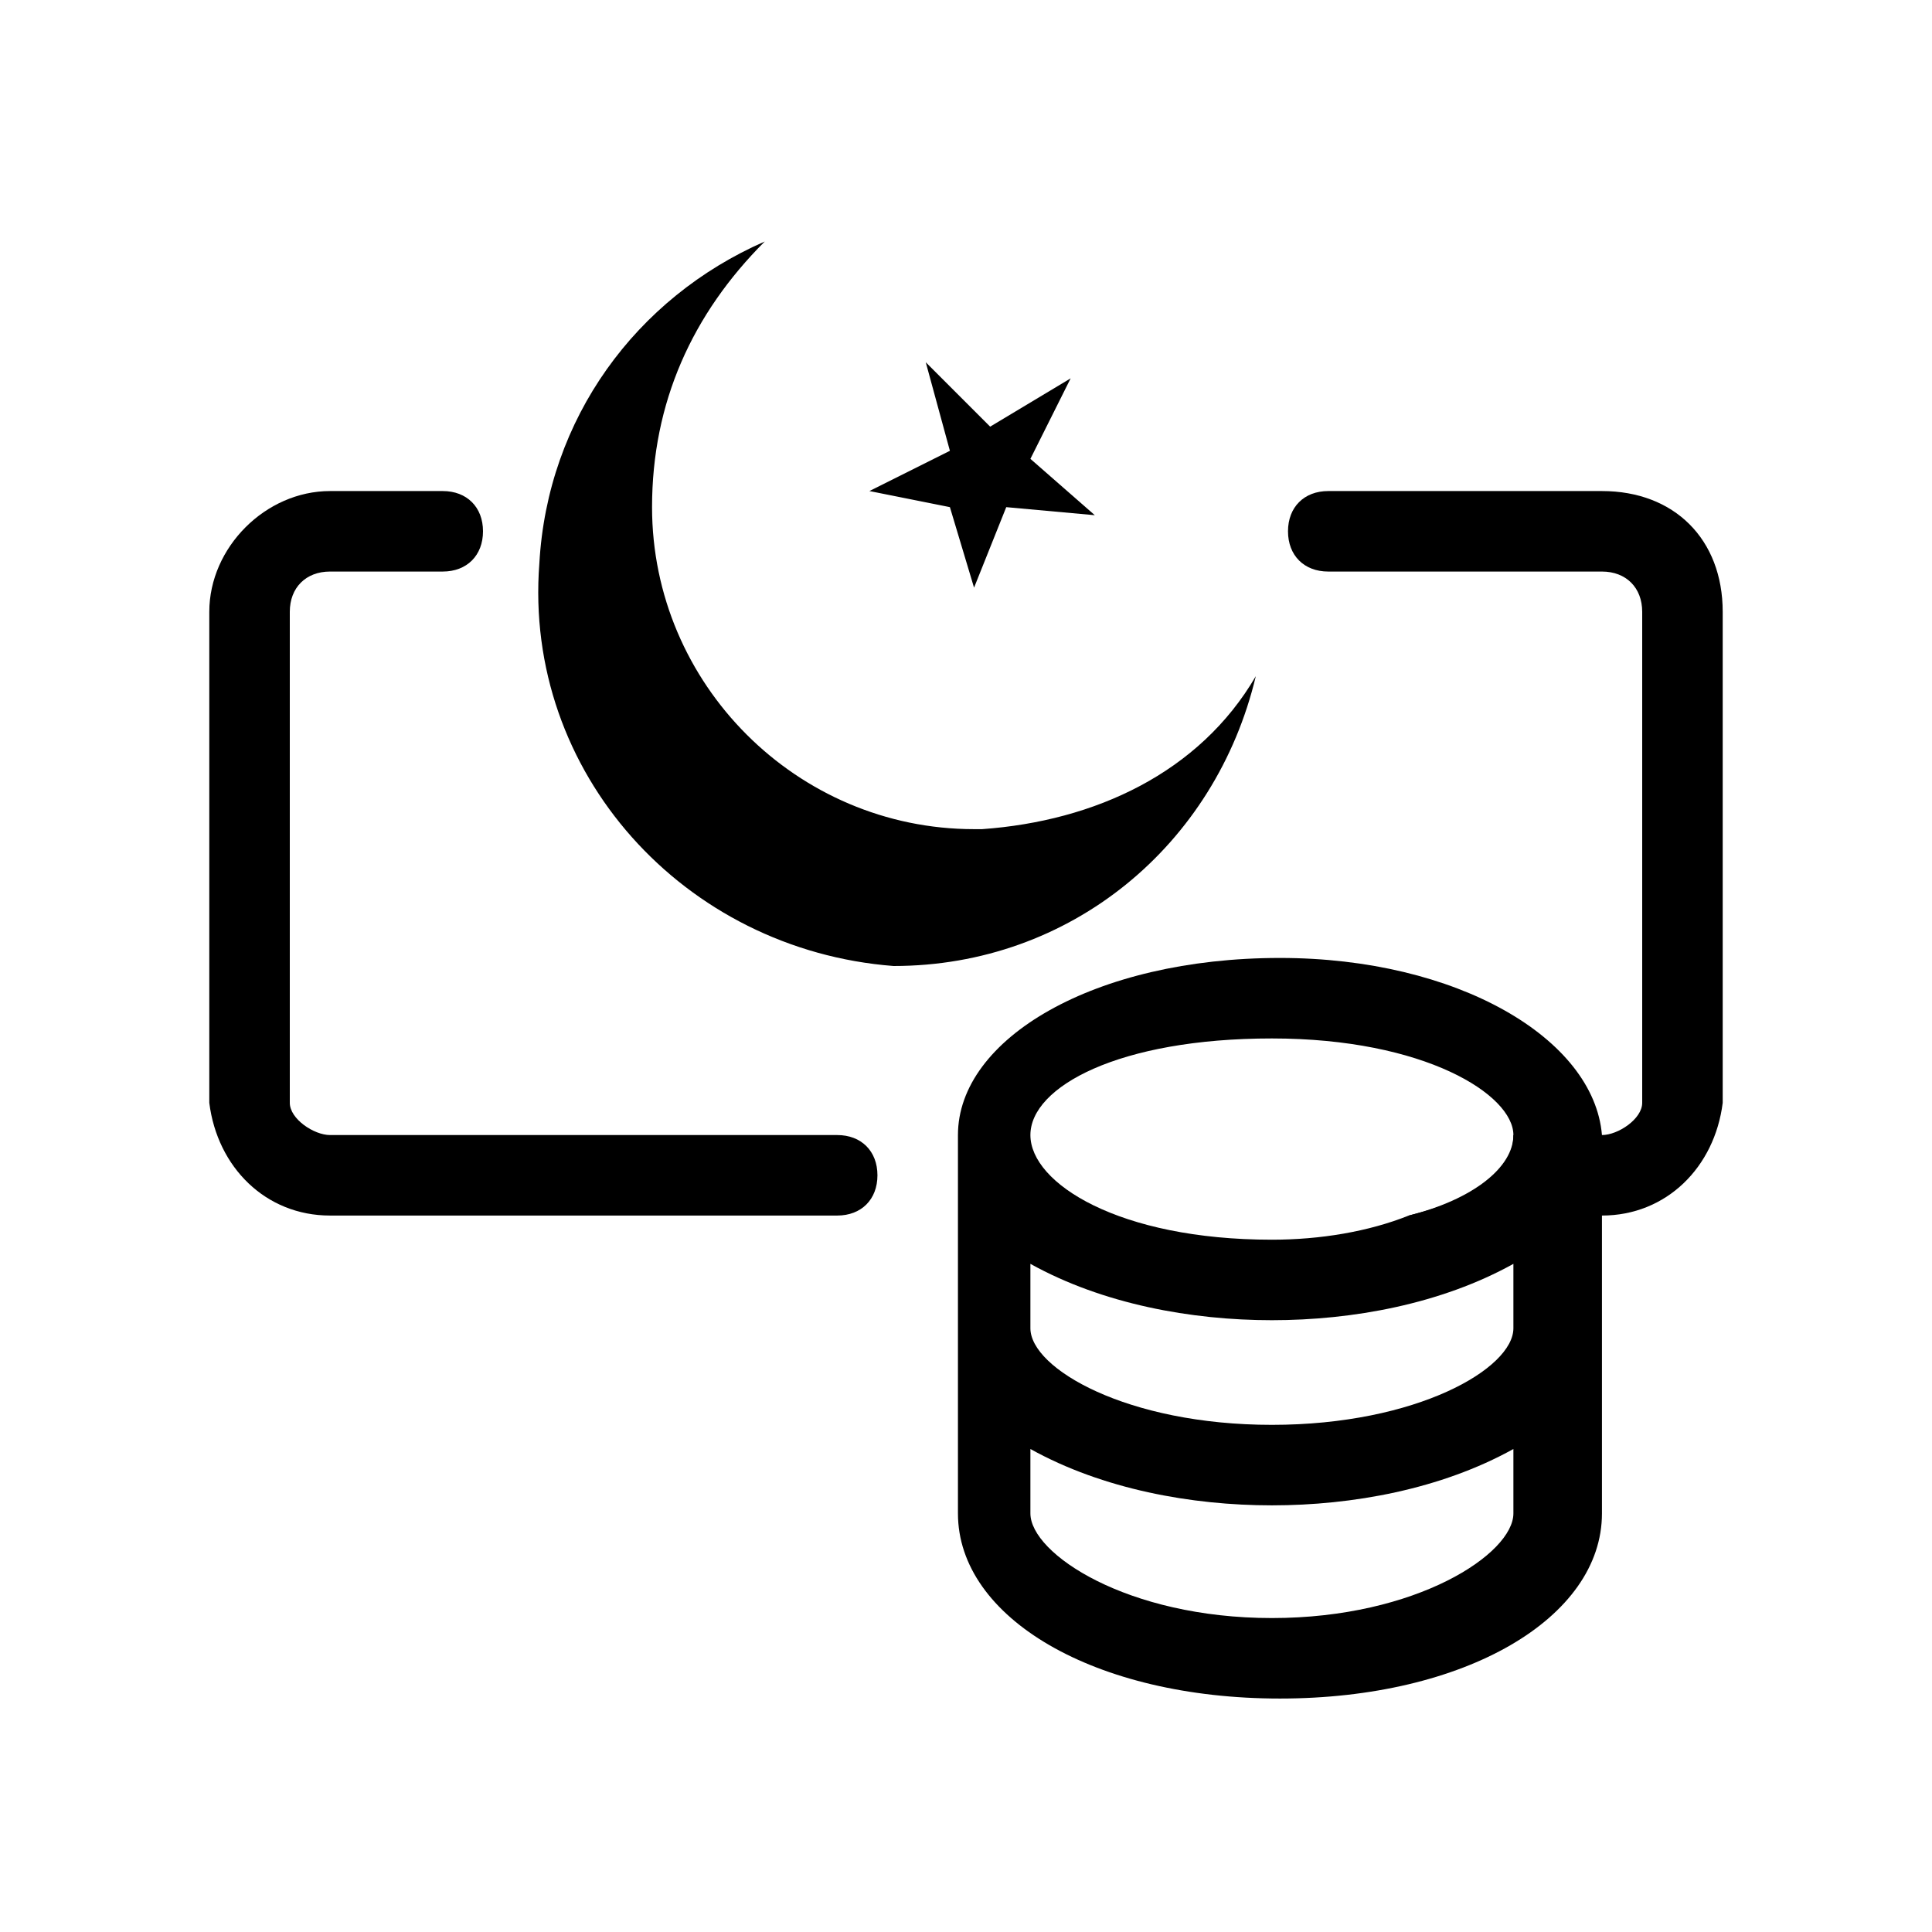 <?xml version="1.0" encoding="utf-8"?>
<!-- Generator: Adobe Illustrator 25.2.3, SVG Export Plug-In . SVG Version: 6.00 Build 0)  -->
<svg version="1.1" id="Layer_1" xmlns="http://www.w3.org/2000/svg" xmlns:xlink="http://www.w3.org/1999/xlink" x="0px" y="0px"
	 viewBox="0 0 24 24" style="enable-background:new 0 0 24 24;" xml:space="preserve">
<path d="M10.4,15.1H4.1c-0.8,0-1.4-0.6-1.5-1.4V7.6c0-0.8,0.7-1.5,1.5-1.5h1.4C5.8,6.1,6,6.3,6,6.6S5.8,7.1,5.5,7.1H4.1
	c-0.3,0-0.5,0.2-0.5,0.5v6.1c0,0.2,0.3,0.4,0.5,0.4h6.3c0.3,0,0.5,0.2,0.5,0.5S10.7,15.1,10.4,15.1z"/>
<path d="M21.4,7.6v6.1c-0.1,0.8-0.7,1.4-1.5,1.4h-2.4c0.8-0.2,1.3-0.6,1.3-1h1.1c0.2,0,0.5-0.2,0.5-0.4V7.6c0-0.3-0.2-0.5-0.5-0.5
	h-3.4c-0.3,0-0.5-0.2-0.5-0.5s0.2-0.5,0.5-0.5h3.4C20.8,6.1,21.4,6.7,21.4,7.6z"/>
<path d="M15.9,11.9c-2.3,0-4,1-4,2.2v4.7c0,1.3,1.7,2.3,4,2.3s4-1,4-2.3v-4.7C19.8,12.9,18.1,11.9,15.9,11.9z M18.8,18.8
	c0,0.5-1.2,1.3-3,1.3s-3-0.8-3-1.3V18c0.9,0.5,2,0.7,3,0.7c1,0,2.1-0.2,3-0.7V18.8z M18.8,16.5c0,0.5-1.2,1.2-3,1.2s-3-0.7-3-1.2
	v-0.8c0.9,0.5,2,0.7,3,0.7c1,0,2.1-0.2,3-0.7V16.5z M15.8,15.4c-1.9,0-3-0.7-3-1.3s1.1-1.2,3-1.2s3,0.7,3,1.2s-0.5,0.8-1.3,1
	C17,15.3,16.4,15.4,15.8,15.4z"/>
<path d="M15.6,8.4c-0.5,2.1-2.3,3.6-4.5,3.6c-2.6-0.2-4.6-2.4-4.4-5c0.1-1.8,1.2-3.3,2.8-4C8.6,3.9,8.1,5,8.1,6.3c0,2.2,1.8,4,4,4
	c0,0,0.1,0,0.1,0C13.6,10.2,14.9,9.6,15.6,8.4z"/>
<polygon points="13.6,6.4 12.5,6.3 12.1,7.3 11.8,6.3 10.8,6.1 11.8,5.6 11.5,4.5 12.3,5.3 13.3,4.7 12.8,5.7 "/>
</svg>
